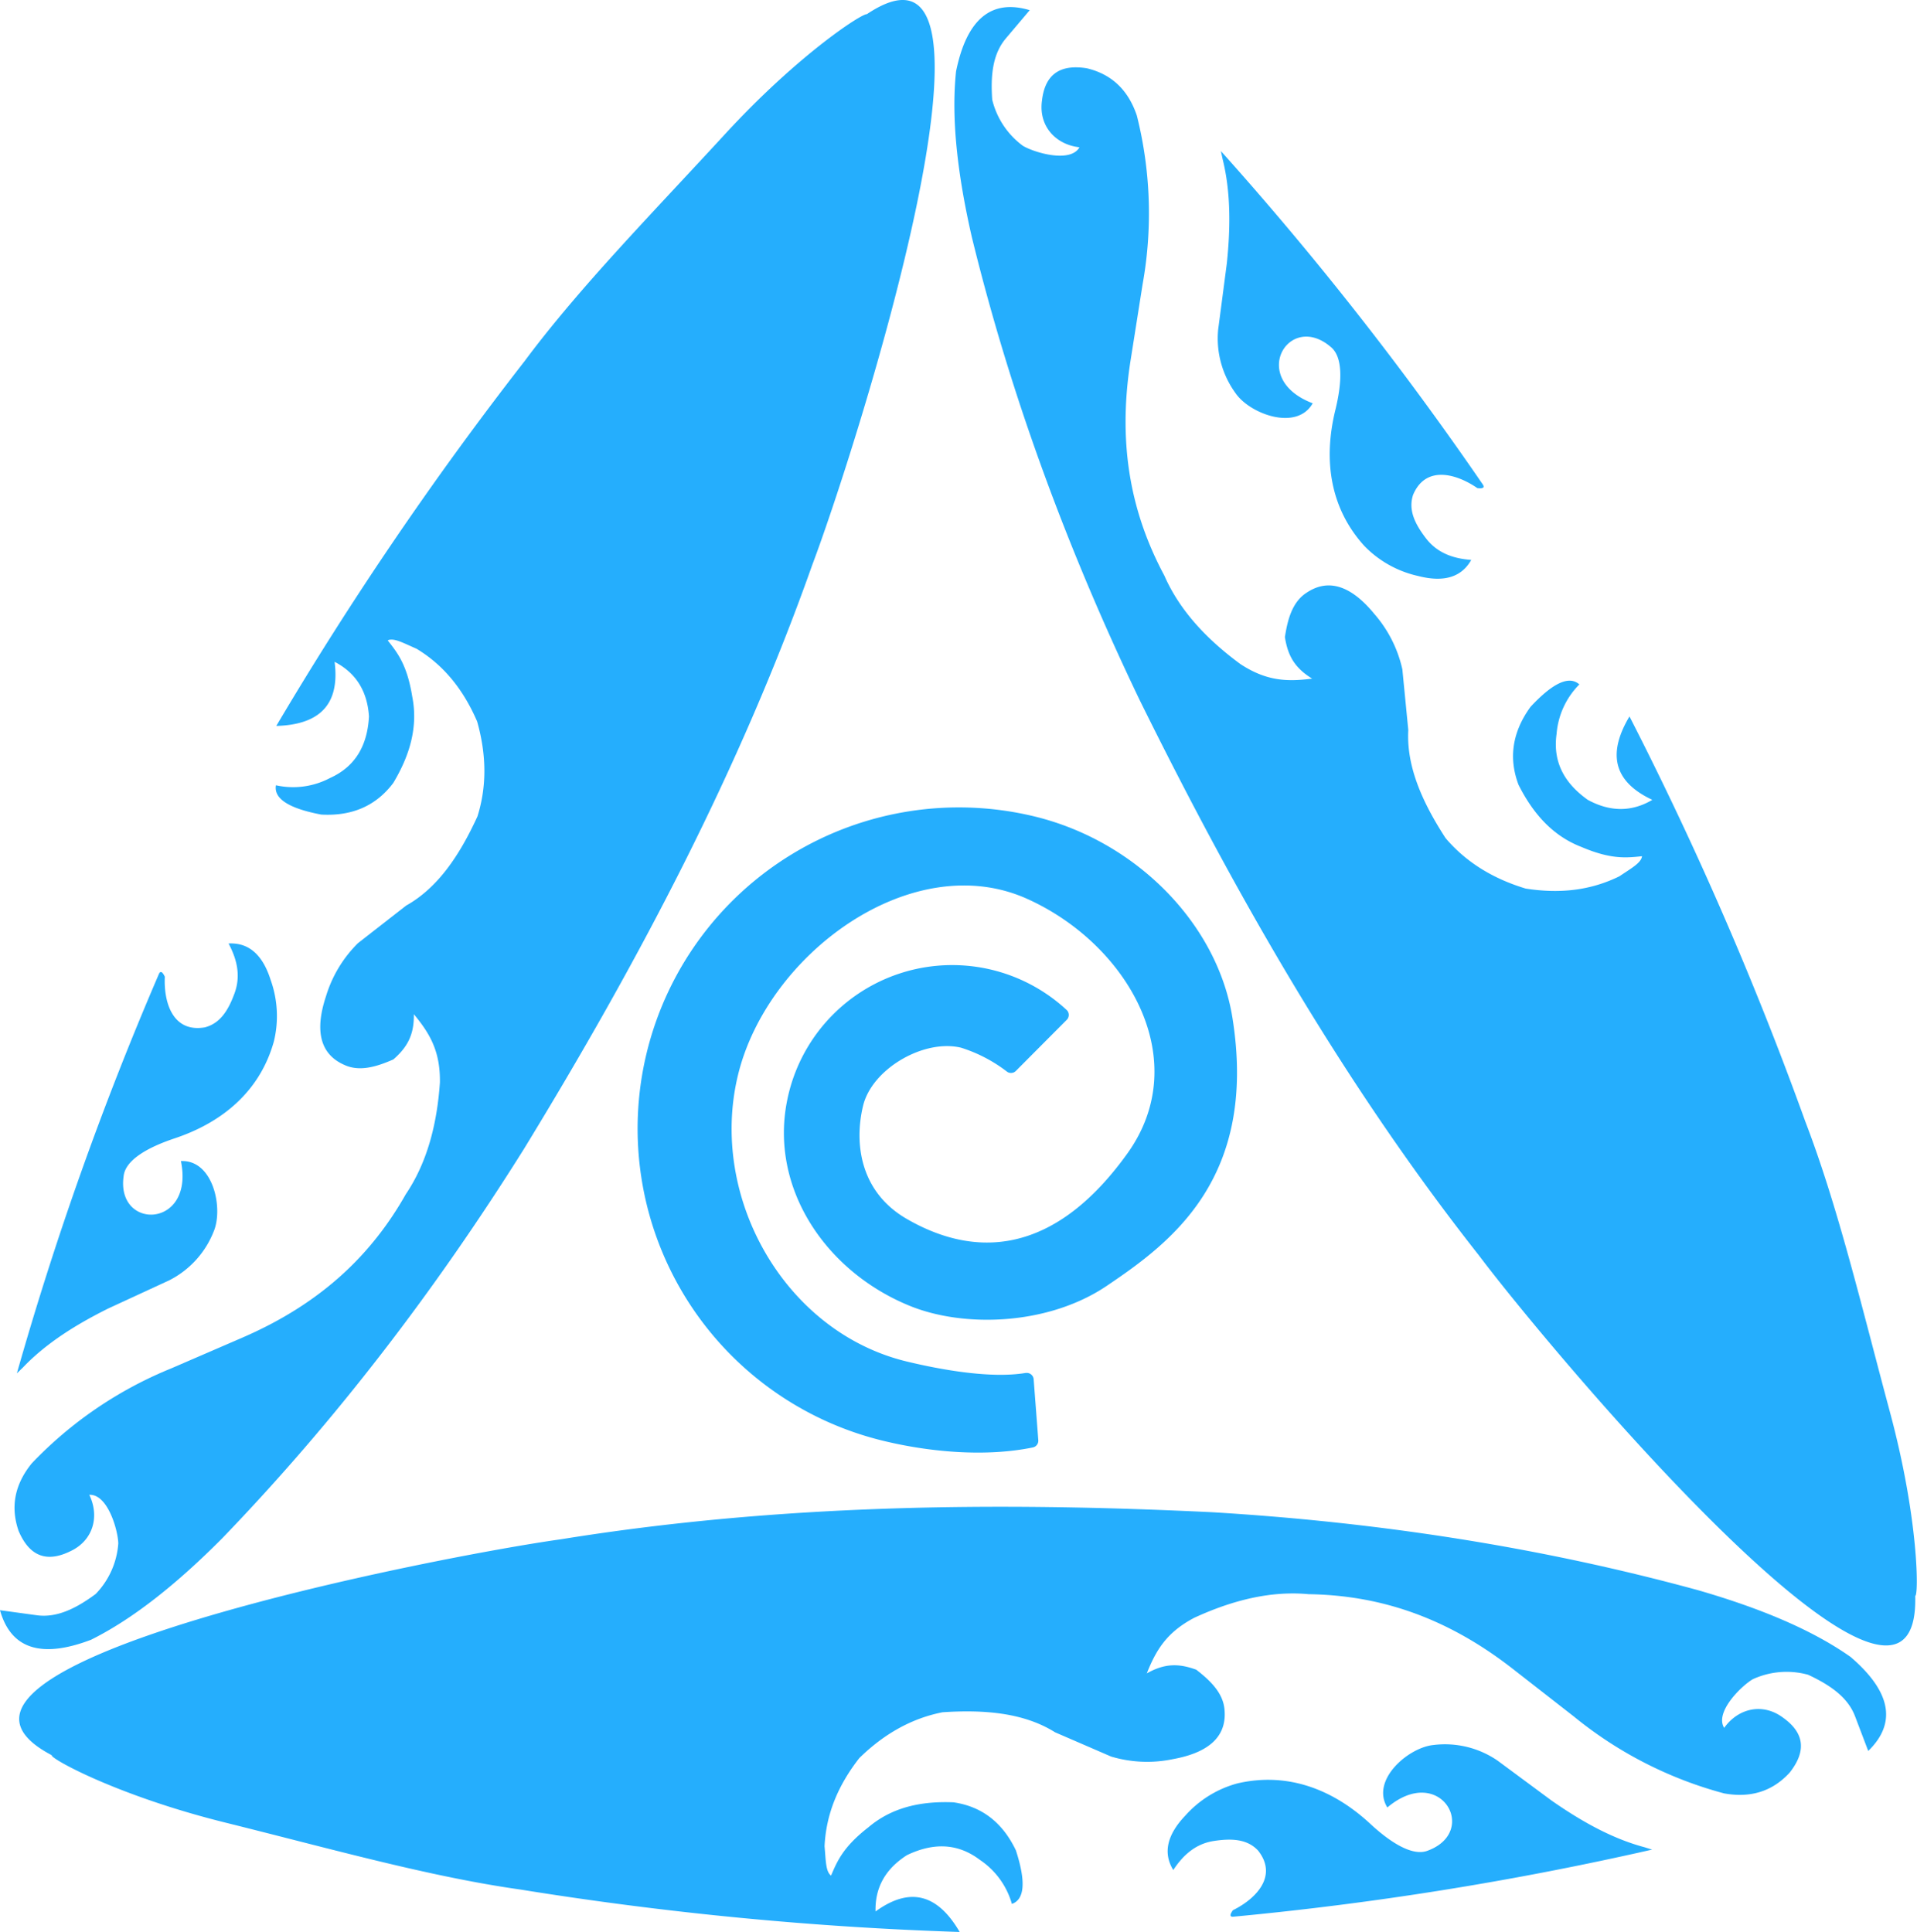 <svg xmlns="http://www.w3.org/2000/svg" viewBox="0 0 478.39 482.21"><defs><style>.cls-1{fill:#25aefd;}</style></defs><title>logo</title><g id="katman_2" data-name="katman 2"><g id="katman_1-2" data-name="katman 1"><g id="katman_2-2" data-name="katman 2"><g id="katman_1-2-2" data-name="katman 1-2"><path class="cls-1" d="M12.91,438.09c-43-22.57,97.34-49.76,127.12-53.9,54.07-8.73,108.21-9.37,162.4-6.75,41.54,2.49,82.07,8.72,121.38,19.48,15.32,4.43,28.35,9.83,38,16.64q15.16,13,4.41,23.47l-3.3-8.68c-1.84-4.84-6.39-7.85-11.7-10.34a20.22,20.22,0,0,0-13.78,1.1c-2.86,1.65-9.6,8.25-7.17,12.16,3.51-4.93,9.63-6.32,14.68-2.56,5,3.56,6.17,8,1.67,13.72q-6.4,7-16.38,5.19a100.06,100.06,0,0,1-37.48-19.19l-15.19-11.85c-17.5-13.66-34.4-18.42-51-18.68-9.41-.88-18.94,1.47-28.54,5.89-6.92,3.64-9.54,8.09-11.85,13.88,4.41-2.49,7.9-2.55,12.35-.92,3.59,2.78,6.8,5.91,7.06,10.14.59,7.17-4.88,10.73-12.83,12.17a31.41,31.41,0,0,1-15.47-.63l-14-6.06c-7.7-4.83-17.46-5.7-28.07-5q-11.39,2.24-20.77,11.43c-5.29,6.78-8.29,13.93-8.68,22,.33,3.72.29,6.34,1.62,7.34,1.54-3.59,3-7.15,9.36-12.09,5.91-5,13.18-6.53,21.2-6.2,6.85,1,12.15,4.82,15.57,12q3.79,11.67-1,13.36a19.69,19.69,0,0,0-8-11c-5.68-4.3-11.79-4.24-18.18-1.18-5.3,3.38-8,8-7.85,14.06,9-6.54,15.78-3.86,21,5.12a866.64,866.64,0,0,1-109.69-10.6c-22.65-3.2-47-10.1-73.6-16.71-27.06-6.72-43.81-16.07-43.29-16.81Zm399.44,23.58h0l-2-.62c-8-2.14-15.66-6.41-23.17-11.65l-13.43-9.94a23.21,23.21,0,0,0-16.08-3.91c-6.22.64-15.67,8.72-11.46,15.59,13.17-11.12,23,5.91,10.17,10.74-3.66,1.53-9.11-1.73-14.4-6.64-9.28-8.62-20.61-13-33.12-10.13a26.73,26.73,0,0,0-13.07,8.06q-6.88,7.23-3,13.58c2.47-3.76,5.6-6.57,10.17-7.26s8.36-.43,11,2.41c5,6.33-.47,12-6.28,14.88-.8,1.1-.8,1.64,0,1.63a815.15,815.15,0,0,0,104.57-16.75Z"/><path class="cls-1" d="M477.95,398.41c1.16,48.59-90.75-61-108.83-85-33.87-43-60.72-90.06-84.73-138.71-18-37.53-32.21-76-41.88-115.58-3.56-15.55-5.17-29.56-3.92-41.33q4-19.55,18.38-15.25l-6,7.1c-3.34,4-3.76,9.4-3.36,15.24a20.22,20.22,0,0,0,7.65,11.51c2.83,1.7,11.87,4.39,14.12.37-6-.67-10.21-5.35-9.36-11.59.68-6.11,4-9.28,11.19-8.13q9.25,2.19,12.49,11.8A100.06,100.06,0,0,1,285.13,71l-3,19c-3.45,21.93.59,39,8.43,53.66,3.8,8.65,10.48,15.84,19,22.1,6.54,4.28,11.7,4.42,17.89,3.62-4.32-2.65-6.07-5.67-6.8-10.36.68-4.49,1.87-8.82,5.44-11.1,6-4,11.75-.94,16.87,5.31a31.41,31.41,0,0,1,7,13.83l1.48,15.16c-.49,9.08,3.49,18,9.29,26.95q7.48,8.83,20,12.61c8.5,1.34,16.21.48,23.41-3.07,3.09-2.09,5.4-3.33,5.63-5-3.88.4-7.71.85-15.11-2.31-7.19-2.76-12.1-8.35-15.71-15.52-2.45-6.48-1.69-13,3-19.46q8.37-9,12.18-5.59a19.69,19.69,0,0,0-5.68,12.34c-1,7.06,2,12.36,7.79,16.47,5.52,3,10.89,3.08,16.1,0-10.1-4.73-11-11.93-5.7-20.82a866.64,866.64,0,0,1,43.86,101.06c8.2,21.35,14,46,21.11,72.46,7.26,26.92,7.22,46.1,6.32,46ZM304.68,37.73h0l.43,2c2,8,2,16.8,1.06,25.91q-1.08,8.29-2.17,16.57a23.21,23.21,0,0,0,4.39,16c3.58,5.13,15.23,9.46,19.2,2.45-16.11-6.12-6-23,4.46-14.1,3.12,2.46,2.91,8.8,1.18,15.81-3,12.3-1.4,24.35,7.22,33.87a26.73,26.73,0,0,0,13.39,7.51q9.66,2.51,13.31-4c-4.49-.33-8.46-1.71-11.28-5.37s-4.44-7.1-3.25-10.82c3.09-7.47,10.72-5.41,16.06-1.73,1.35.17,1.82-.1,1.43-.8a815.15,815.15,0,0,0-65.41-83.3Z"/><path class="cls-1" d="M216.35,3.52c40.44-27-3,109.28-13.62,137.4-18.26,51.64-43.64,99.47-71.92,145.76-22.09,35.27-47,67.85-75.28,97.19C44.3,395.19,33.32,404,22.71,409.28Q4.06,416.37,0,401.9l9.2,1.26c5.13.7,10-1.85,14.68-5.31a20.22,20.22,0,0,0,5.64-12.62c-.08-3.3-2.64-12.38-7.24-12.13,2.65,5.45.93,11.49-4.79,14.11-5.53,2.69-10,1.58-12.85-5.11q-3.1-9,3.29-16.86a100.06,100.06,0,0,1,34.81-23.7l17.69-7.65c20.38-8.81,32.66-21.36,40.84-35.82,5.28-7.84,7.78-17.33,8.51-27.87.12-7.82-2.52-12.25-6.5-17.05.07,5.07-1.55,8.16-5.12,11.28-4.16,1.82-8.45,3.14-12.28,1.34-6.58-2.92-7.08-9.42-4.53-17.1a31.41,31.41,0,0,1,8-13.28l12-9.36c7.93-4.44,13.37-12.59,17.8-22.26q3.49-11.07-.08-23.7c-3.41-7.9-8.26-14-15.11-18.14-3.42-1.49-5.7-2.79-7.21-2.1,2.41,3.07,4.84,6.06,6.12,14,1.51,7.56-.59,14.69-4.72,21.58-4.16,5.54-10.05,8.35-18,7.9Q68,201,68.86,196a19.69,19.69,0,0,0,13.47-1.8c6.5-2.92,9.37-8.31,9.75-15.39-.42-6.27-3.22-10.85-8.58-13.62,1.41,11.06-4.18,15.7-14.55,16a866.64,866.64,0,0,1,62-91.1c13.66-18.35,31.38-36.39,49.95-56.58C199.77,13,216,2.77,216.4,3.58ZM4.21,342.78h0l1.5-1.45c5.71-6,13.13-10.67,21.33-14.75l15.16-7a23.21,23.21,0,0,0,11.14-12.24c2.42-5.77-.14-17.93-8.19-17.54,3.45,16.89-16.21,17.35-14.3,3.78.41-4,5.88-7.16,12.73-9.45,12-4,21.33-11.84,24.77-24.21a26.73,26.73,0,0,0-.81-15.33q-3-9.5-10.5-9.1c2.12,4,3.08,8.06,1.5,12.4s-3.62,7.54-7.41,8.53c-8,1.38-10.3-6.17-10-12.64-.58-1.23-1.06-1.49-1.43-.78A815.15,815.15,0,0,0,4.21,342.78Z"/><path class="cls-1" d="M226.21,304.19c-11.68-6.78-13.06-19-10.82-28.22s15.18-16.7,24.44-14.47a37.06,37.06,0,0,1,11.38,5.91,1.71,1.71,0,0,0,2.3-.11l12.7-12.76a1.72,1.72,0,0,0,0-2.43l0,0a42,42,0,0,0-69.76,22.48C192,296.47,206,317.36,227,325.92c13.55,5.54,34.59,4.9,49.23-5,15.8-10.67,37.7-26.69,31.34-66.81-3.72-23.45-24-44.19-49.49-50.35a80.17,80.17,0,1,0-37.58,155.88c12,2.9,25.78,4,37.26,1.63a1.71,1.71,0,0,0,1.35-1.81l-1.16-15.21a1.71,1.71,0,0,0-1.84-1.57l-.16,0c-8.63,1.45-21.06-.78-29.65-2.85-30.46-7.34-49.49-41-42.15-71.44s43.56-56.89,72.14-44.06c25.18,11.31,41.82,40.27,25,63.64C261,316.18,240.27,312.35,226.21,304.19Z"/></g></g></g></g></svg>